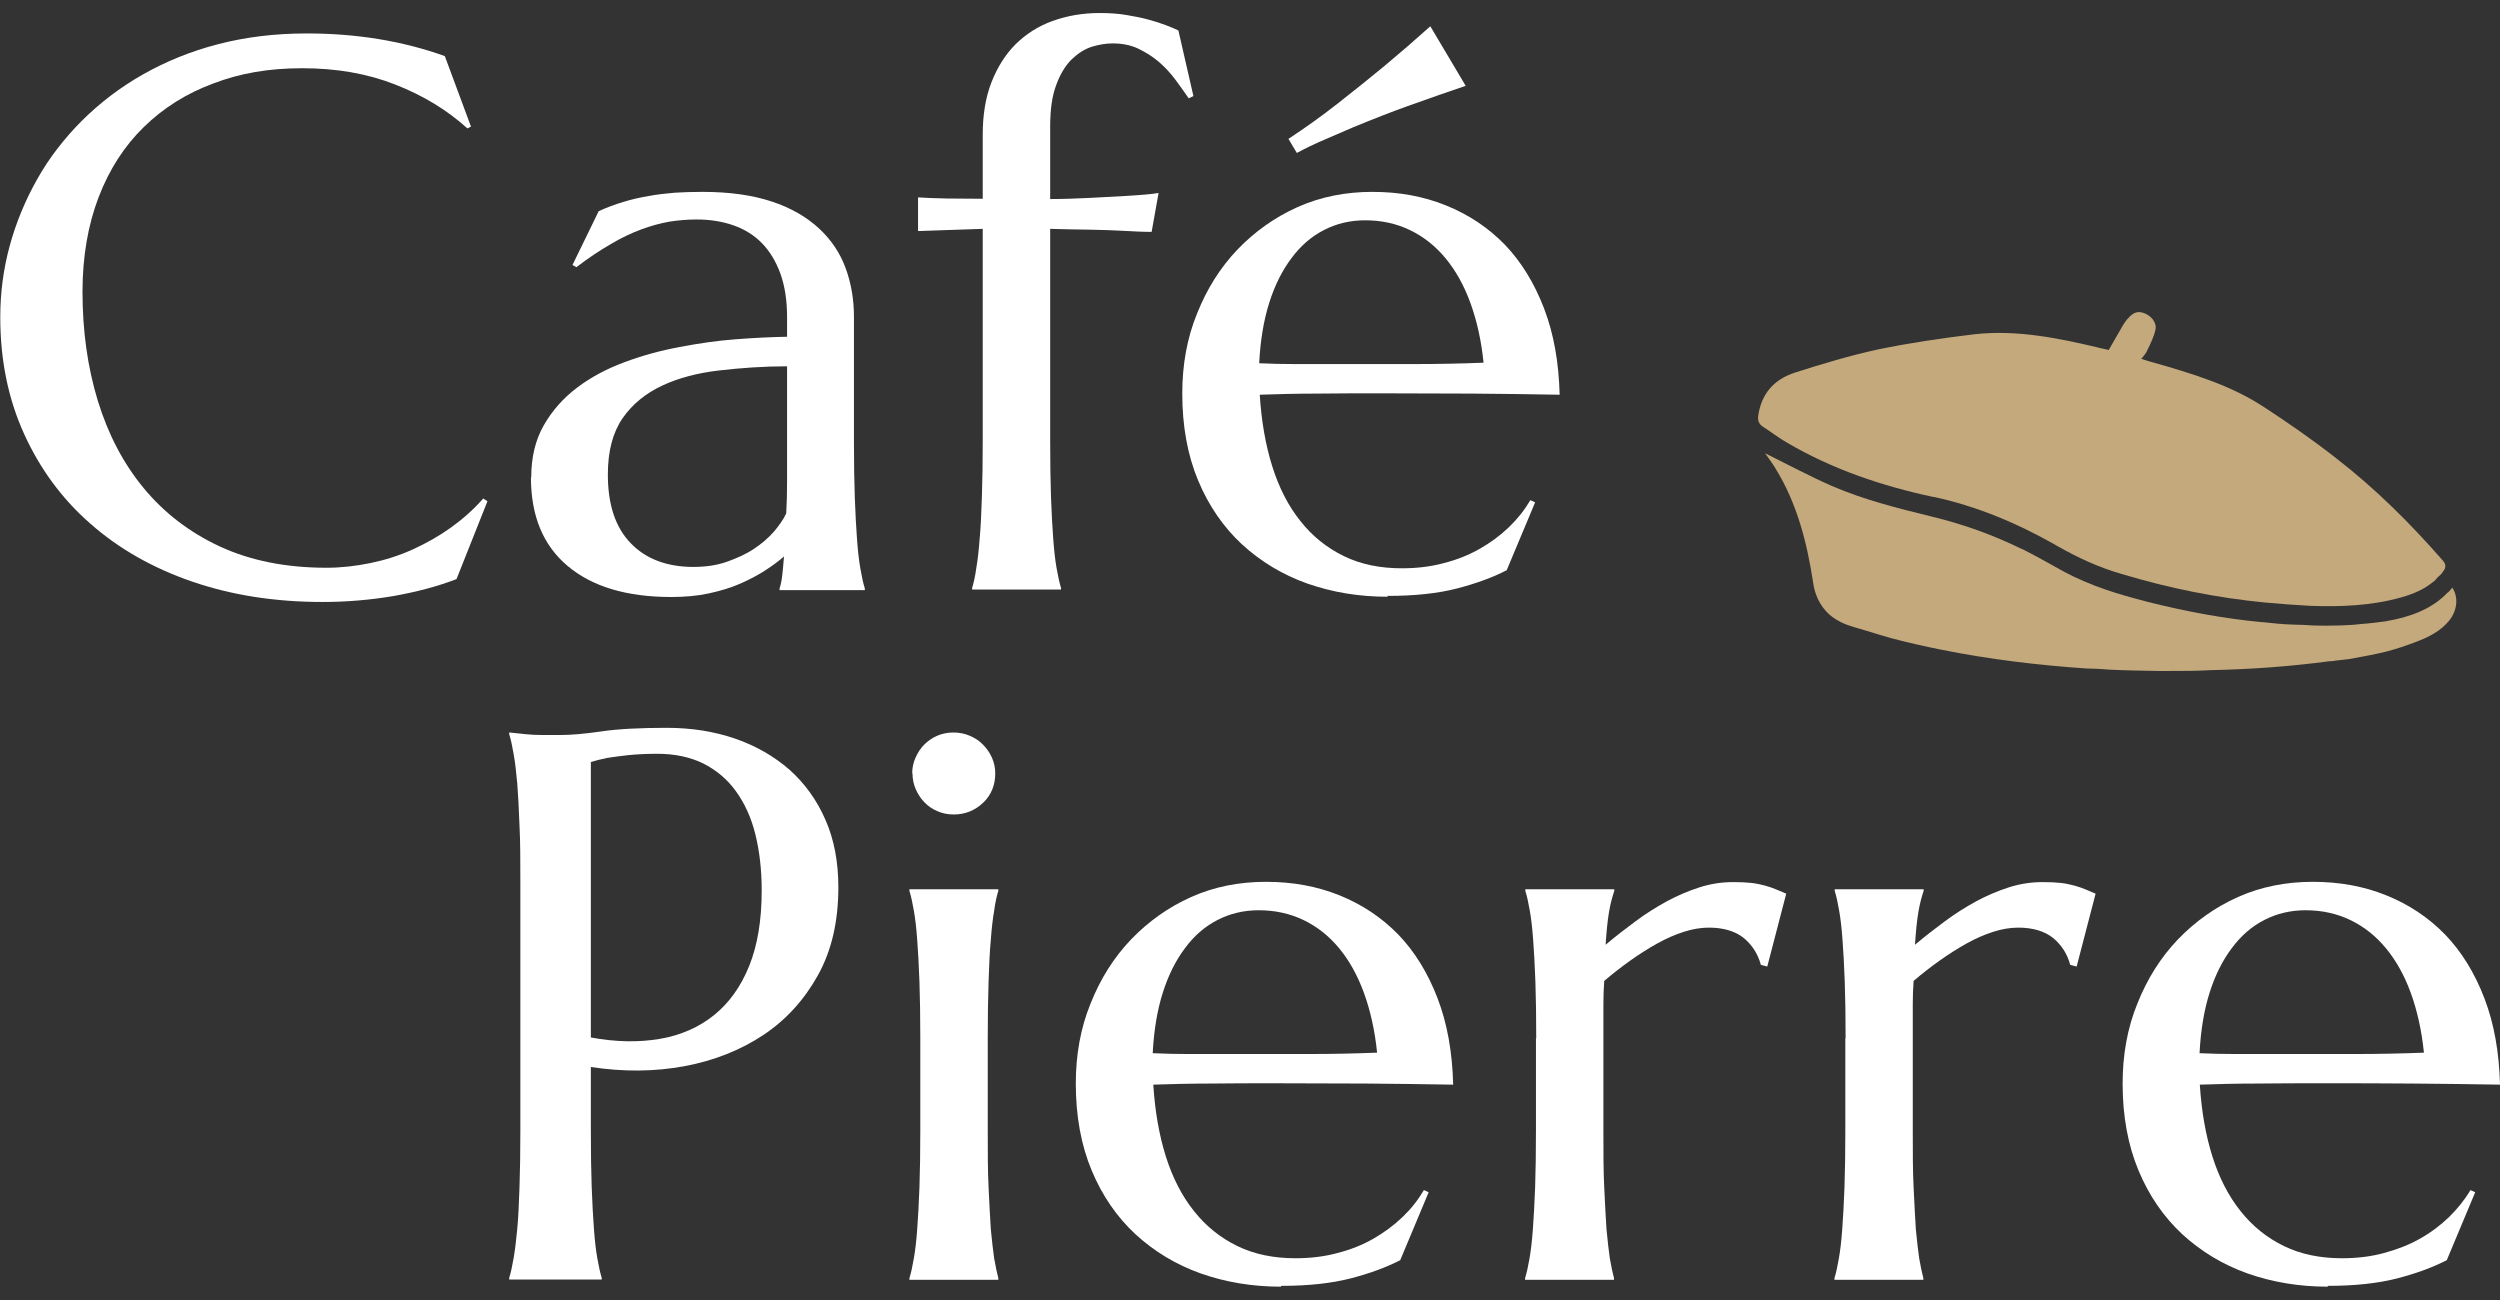 <svg width="100" height="52" viewBox="0 0 100 52" fill="none" xmlns="http://www.w3.org/2000/svg">
<rect x="0" y="0" width="100" height="52" fill="#333333" stroke="none"/>
<g clip-path="url(#clip0_86_1881)">
<path d="M77.336 19.873C79.075 20.248 80.669 20.922 82.174 21.772C82.219 21.805 82.263 21.816 82.308 21.849C83.121 22.313 83.958 22.699 84.883 22.964C86.756 23.527 88.662 23.913 90.602 24.101C91.193 24.156 91.806 24.2 92.397 24.233C93.623 24.278 94.861 24.233 96.065 23.891C96.533 23.759 96.968 23.571 97.313 23.284H97.324C97.391 23.229 97.469 23.141 97.525 23.074C97.592 23.019 97.659 22.964 97.704 22.887C97.715 22.876 97.737 22.843 97.737 22.832H97.748C97.848 22.677 97.837 22.556 97.704 22.412C96.41 20.933 95.028 19.553 93.445 18.328C92.531 17.61 91.561 16.937 90.58 16.296C89.231 15.402 87.67 14.939 86.087 14.486C85.942 14.453 85.808 14.398 85.652 14.354C85.752 14.221 85.842 14.144 85.886 14.022C86.02 13.746 86.165 13.459 86.221 13.172C86.276 12.885 86.02 12.598 85.719 12.51C85.396 12.411 85.24 12.609 85.073 12.786C85.017 12.852 84.972 12.929 84.927 12.996C84.738 13.327 84.549 13.658 84.348 14C84.192 13.956 84.025 13.934 83.88 13.89C82.274 13.514 80.647 13.183 78.974 13.371C77.681 13.526 76.399 13.713 75.117 13.978C74.002 14.221 72.899 14.552 71.828 14.894C70.914 15.181 70.435 15.8 70.323 16.672C70.312 16.826 70.357 16.959 70.502 17.058C70.836 17.268 71.148 17.522 71.505 17.72C73.3 18.769 75.273 19.442 77.358 19.884L77.336 19.873Z" fill="#C3A97C"/>
<path d="M98.082 23.516C98.027 23.582 97.971 23.66 97.893 23.715C97.257 24.377 96.388 24.686 95.429 24.852C95.095 24.896 94.76 24.94 94.415 24.962C94.169 24.995 93.913 25.006 93.657 25.017C93.445 25.017 93.222 25.028 93.01 25.028C92.709 25.028 92.397 25.017 92.096 24.995C91.962 24.995 91.851 24.984 91.717 24.984C91.316 24.973 90.892 24.929 90.502 24.885H90.468C88.93 24.741 87.425 24.454 85.92 24.079C85.764 24.035 85.596 23.991 85.429 23.947C84.303 23.648 83.211 23.262 82.196 22.666C81.761 22.423 81.327 22.18 80.881 21.959H80.87C79.721 21.396 78.528 20.966 77.246 20.657C75.897 20.326 74.571 19.994 73.311 19.454C72.397 19.056 71.516 18.581 70.602 18.129C70.736 18.317 70.892 18.526 71.026 18.747C71.884 20.149 72.274 21.683 72.519 23.262C72.586 23.792 72.798 24.223 73.144 24.554C73.378 24.763 73.679 24.94 74.058 25.05C74.114 25.061 74.169 25.095 74.236 25.106C74.381 25.15 74.526 25.194 74.682 25.238C75.006 25.337 75.318 25.437 75.641 25.525C76.31 25.702 76.99 25.856 77.659 25.989C79.576 26.375 81.516 26.607 83.456 26.739C83.567 26.739 83.701 26.75 83.813 26.75C83.991 26.762 84.158 26.762 84.337 26.784C85.006 26.817 85.674 26.828 86.332 26.839H86.722C87.291 26.839 87.871 26.839 88.428 26.806C90.011 26.773 91.583 26.662 93.155 26.452C93.255 26.452 93.356 26.441 93.456 26.419C93.634 26.408 93.79 26.375 93.958 26.364C94.448 26.276 94.939 26.188 95.44 26.066C95.831 25.967 96.221 25.834 96.6 25.691C97.135 25.492 97.625 25.249 97.971 24.819C98.294 24.421 98.35 23.869 98.082 23.494V23.516Z" fill="#C3A97C"/>
<path d="M18.829 5.07L18.696 5.136C17.893 4.407 16.934 3.822 15.808 3.381C14.682 2.939 13.445 2.729 12.096 2.729C10.747 2.729 9.61 2.928 8.54 3.336C7.458 3.734 6.533 4.319 5.753 5.081C4.972 5.842 4.37 6.781 3.946 7.885C3.523 8.989 3.3 10.258 3.3 11.671C3.3 13.227 3.501 14.685 3.913 16.032C4.326 17.378 4.939 18.548 5.753 19.531C6.566 20.513 7.581 21.297 8.796 21.86C10.011 22.423 11.438 22.71 13.055 22.71C13.646 22.71 14.225 22.644 14.816 22.523C15.407 22.401 15.964 22.224 16.499 21.982C17.035 21.739 17.547 21.452 18.027 21.11C18.506 20.767 18.941 20.381 19.331 19.939L19.498 20.05L18.261 23.163C17.492 23.461 16.644 23.682 15.708 23.847C14.783 24.002 13.835 24.079 12.899 24.079C10.992 24.079 9.253 23.803 7.681 23.262C6.109 22.721 4.749 21.948 3.612 20.944C2.475 19.95 1.594 18.747 0.959 17.345C0.323 15.943 0.011 14.387 0.011 12.687C0.011 11.715 0.134 10.766 0.39 9.827C0.647 8.889 1.014 8.006 1.494 7.156C1.973 6.306 2.575 5.533 3.278 4.827C3.991 4.12 4.794 3.502 5.708 2.983C6.622 2.464 7.614 2.056 8.718 1.769C9.822 1.482 10.992 1.338 12.274 1.338C14.259 1.338 16.098 1.636 17.793 2.244L18.841 5.07H18.829Z" fill="white"/>
<path d="M21.249 19.1C21.249 18.294 21.416 17.599 21.75 17.014C22.085 16.429 22.531 15.921 23.088 15.502C23.645 15.082 24.27 14.751 24.983 14.486C25.697 14.221 26.421 14.022 27.191 13.879C27.949 13.735 28.696 13.625 29.443 13.57C30.178 13.514 30.858 13.481 31.483 13.47V12.687C31.483 12.013 31.393 11.439 31.215 10.942C31.037 10.457 30.791 10.048 30.479 9.728C30.167 9.408 29.777 9.165 29.331 9.011C28.885 8.856 28.395 8.779 27.86 8.779C27.492 8.779 27.124 8.812 26.767 8.867C26.41 8.933 26.031 9.033 25.652 9.176C25.262 9.32 24.861 9.507 24.437 9.761C24.013 10.004 23.545 10.313 23.055 10.688L22.899 10.6L23.947 8.448C24.281 8.293 24.615 8.172 24.95 8.072C25.273 7.973 25.608 7.896 25.953 7.84C26.288 7.774 26.644 7.741 26.99 7.708C27.347 7.686 27.715 7.675 28.105 7.675C29.186 7.675 30.1 7.807 30.87 8.061C31.639 8.315 32.263 8.679 32.754 9.132C33.244 9.585 33.601 10.114 33.824 10.722C34.047 11.329 34.158 11.98 34.158 12.665V17.643C34.158 18.504 34.169 19.266 34.192 19.906C34.214 20.558 34.248 21.109 34.281 21.573C34.314 22.037 34.359 22.434 34.415 22.743C34.471 23.063 34.526 23.328 34.593 23.538V23.604H31.182V23.538C31.238 23.372 31.271 23.196 31.293 22.986C31.316 22.787 31.338 22.534 31.36 22.258C31.148 22.445 30.892 22.633 30.602 22.82C30.312 23.008 29.978 23.185 29.599 23.35C29.22 23.516 28.807 23.637 28.35 23.737C27.893 23.836 27.391 23.88 26.845 23.88C25.061 23.88 23.679 23.461 22.698 22.633C21.717 21.805 21.238 20.624 21.238 19.1H21.249ZM31.472 14.652C30.535 14.652 29.632 14.718 28.774 14.817C27.915 14.916 27.146 15.115 26.488 15.424C25.831 15.733 25.295 16.164 24.905 16.727C24.515 17.29 24.314 18.041 24.314 18.979C24.314 20.182 24.615 21.098 25.229 21.728C25.831 22.357 26.678 22.677 27.737 22.677C28.227 22.677 28.684 22.611 29.086 22.467C29.487 22.324 29.855 22.158 30.167 21.948C30.479 21.739 30.747 21.507 30.959 21.264C31.171 21.01 31.338 20.778 31.449 20.535C31.472 20.149 31.483 19.718 31.483 19.244V14.652H31.472Z" fill="white"/>
<path d="M44.504 1.736C44.248 1.736 43.969 1.78 43.679 1.868C43.389 1.957 43.121 2.133 42.865 2.376C42.62 2.619 42.408 2.961 42.252 3.392C42.085 3.822 42.007 4.385 42.007 5.059V7.962C42.553 7.962 43.066 7.94 43.545 7.918C44.025 7.896 44.448 7.874 44.827 7.851C45.206 7.829 45.529 7.807 45.786 7.785C46.042 7.763 46.232 7.741 46.343 7.719L46.065 9.276C45.708 9.276 45.318 9.253 44.894 9.231C44.537 9.209 44.103 9.198 43.612 9.187C43.121 9.187 42.586 9.165 42.007 9.154V17.621C42.007 18.482 42.018 19.244 42.04 19.884C42.062 20.524 42.096 21.087 42.129 21.551C42.163 22.015 42.207 22.412 42.263 22.721C42.319 23.03 42.375 23.306 42.441 23.516V23.582H38.885V23.516C38.952 23.306 39.008 23.041 39.052 22.721C39.108 22.401 39.153 22.015 39.186 21.551C39.231 21.087 39.253 20.524 39.275 19.884C39.298 19.233 39.309 18.482 39.309 17.621V9.154L36.722 9.242V7.896C37.046 7.918 37.425 7.929 37.859 7.94C38.306 7.94 38.785 7.951 39.309 7.951V5.39C39.309 4.606 39.42 3.91 39.654 3.303C39.889 2.696 40.212 2.188 40.613 1.78C41.026 1.371 41.516 1.051 42.096 0.842C42.676 0.632 43.3 0.521 43.991 0.521C44.37 0.521 44.727 0.544 45.05 0.599C45.373 0.654 45.675 0.709 45.942 0.786C46.198 0.853 46.433 0.93 46.633 1.007C46.834 1.084 47.001 1.151 47.135 1.217L47.737 3.844L47.547 3.933C47.38 3.69 47.202 3.436 47.012 3.182C46.812 2.917 46.6 2.685 46.355 2.475C46.109 2.266 45.831 2.089 45.529 1.946C45.228 1.802 44.883 1.736 44.493 1.736H44.504Z" fill="white"/>
<path d="M55.496 23.869C54.359 23.869 53.289 23.692 52.285 23.339C51.293 22.986 50.424 22.456 49.677 21.772C48.941 21.087 48.35 20.237 47.926 19.222C47.503 18.206 47.291 17.047 47.291 15.744C47.291 14.596 47.48 13.525 47.882 12.543C48.272 11.56 48.807 10.71 49.498 9.982C50.19 9.264 50.992 8.69 51.906 8.282C52.821 7.873 53.824 7.675 54.894 7.675C55.964 7.675 56.934 7.851 57.837 8.216C58.74 8.58 59.521 9.099 60.19 9.783C60.847 10.468 61.371 11.318 61.761 12.333C62.152 13.349 62.352 14.497 62.386 15.789C61.226 15.766 60.067 15.755 58.907 15.744C57.748 15.744 56.533 15.733 55.284 15.733C54.392 15.733 53.523 15.733 52.676 15.744C51.828 15.744 51.059 15.766 50.39 15.789C50.457 16.848 50.624 17.809 50.892 18.659C51.159 19.509 51.538 20.248 52.018 20.844C52.497 21.452 53.077 21.915 53.757 22.246C54.437 22.578 55.217 22.732 56.076 22.732C56.667 22.732 57.235 22.666 57.759 22.522C58.283 22.39 58.774 22.191 59.197 21.948C59.621 21.706 60.011 21.419 60.357 21.087C60.702 20.756 60.981 20.403 61.215 20.006L61.405 20.094L60.268 22.809C59.71 23.096 59.052 23.339 58.283 23.538C57.514 23.737 56.589 23.836 55.507 23.836L55.496 23.869ZM53.445 14.563C54.471 14.563 55.507 14.563 56.533 14.563C57.57 14.563 58.506 14.541 59.342 14.508C59.253 13.625 59.075 12.83 58.818 12.123C58.562 11.417 58.227 10.821 57.826 10.335C57.425 9.849 56.956 9.474 56.41 9.209C55.864 8.944 55.262 8.812 54.604 8.812C54.013 8.812 53.456 8.944 52.965 9.198C52.464 9.452 52.029 9.827 51.661 10.324C51.293 10.81 50.992 11.406 50.769 12.113C50.546 12.819 50.413 13.625 50.368 14.53C50.825 14.552 51.316 14.563 51.828 14.563H53.434H53.445ZM58.618 3.436C57.859 3.69 57.09 3.966 56.31 4.242C55.975 4.363 55.619 4.495 55.251 4.639C54.883 4.782 54.504 4.937 54.125 5.092C53.746 5.257 53.367 5.423 52.977 5.588C52.586 5.754 52.218 5.931 51.873 6.118L51.538 5.555C52.207 5.114 52.876 4.639 53.534 4.12C54.192 3.601 54.805 3.116 55.362 2.652C55.998 2.122 56.611 1.592 57.213 1.051L58.629 3.436H58.618Z" fill="white"/>
<path d="M20.379 29.3C20.58 29.323 20.803 29.345 21.026 29.367C21.226 29.389 21.438 29.4 21.683 29.4C21.929 29.4 22.174 29.4 22.43 29.4C22.832 29.4 23.378 29.356 24.058 29.256C24.738 29.157 25.608 29.113 26.667 29.113C27.659 29.113 28.562 29.256 29.398 29.543C30.234 29.83 30.959 30.25 31.583 30.791C32.196 31.343 32.676 32.005 33.021 32.8C33.367 33.584 33.534 34.489 33.534 35.493C33.534 36.851 33.266 38.021 32.72 39.004C32.174 39.986 31.449 40.792 30.535 41.399C29.621 42.007 28.562 42.426 27.38 42.647C26.187 42.868 24.939 42.879 23.634 42.68V45.219C23.634 46.08 23.645 46.842 23.668 47.482C23.69 48.133 23.724 48.685 23.757 49.149C23.79 49.612 23.835 50.01 23.891 50.319C23.947 50.628 24.002 50.904 24.069 51.114V51.18H20.368V51.114C20.435 50.904 20.491 50.639 20.546 50.319C20.602 49.999 20.647 49.612 20.691 49.149C20.736 48.685 20.758 48.122 20.78 47.482C20.803 46.831 20.814 46.08 20.814 45.219V35.284C20.814 34.423 20.814 33.661 20.78 33.021C20.758 32.369 20.725 31.817 20.691 31.343C20.647 30.868 20.602 30.471 20.546 30.162C20.491 29.841 20.435 29.576 20.368 29.367V29.3H20.379ZM23.634 41.499C24.638 41.686 25.563 41.697 26.399 41.554C27.235 41.41 27.96 41.09 28.562 40.605C29.164 40.119 29.632 39.468 29.967 38.64C30.301 37.812 30.468 36.807 30.468 35.615C30.468 34.787 30.379 34.036 30.212 33.363C30.045 32.69 29.777 32.115 29.431 31.641C29.086 31.166 28.651 30.802 28.127 30.537C27.603 30.283 26.99 30.151 26.288 30.151C25.842 30.151 25.463 30.172 25.128 30.206C24.794 30.239 24.526 30.283 24.292 30.316C24.024 30.371 23.802 30.427 23.634 30.482V41.488V41.499Z" fill="white"/>
<path d="M36.812 41.532C36.812 40.671 36.8 39.909 36.778 39.269C36.756 38.617 36.722 38.065 36.689 37.602C36.656 37.138 36.611 36.741 36.555 36.432C36.499 36.111 36.444 35.846 36.377 35.637V35.571H39.933V35.637C39.866 35.846 39.81 36.111 39.766 36.432C39.71 36.752 39.666 37.138 39.632 37.602C39.587 38.065 39.565 38.628 39.543 39.269C39.521 39.909 39.51 40.671 39.51 41.532V45.23C39.51 46.091 39.51 46.852 39.543 47.493C39.576 48.133 39.599 48.696 39.632 49.16C39.677 49.623 39.721 50.021 39.766 50.33C39.822 50.65 39.877 50.915 39.933 51.125V51.191H36.377V51.125C36.444 50.915 36.499 50.65 36.555 50.33C36.611 50.01 36.656 49.623 36.689 49.16C36.722 48.696 36.756 48.133 36.778 47.493C36.8 46.842 36.812 46.091 36.812 45.23V41.532ZM36.488 30.934C36.488 30.713 36.533 30.504 36.622 30.305C36.711 30.106 36.823 29.93 36.968 29.786C37.113 29.642 37.28 29.521 37.48 29.433C37.681 29.345 37.904 29.3 38.138 29.3C38.372 29.3 38.595 29.345 38.796 29.433C38.997 29.521 39.175 29.631 39.32 29.786C39.465 29.93 39.587 30.106 39.677 30.305C39.766 30.504 39.81 30.713 39.81 30.934C39.81 31.398 39.654 31.795 39.331 32.104C39.008 32.413 38.618 32.579 38.149 32.579C37.915 32.579 37.692 32.535 37.492 32.446C37.291 32.358 37.124 32.248 36.979 32.093C36.834 31.95 36.722 31.773 36.633 31.574C36.544 31.376 36.499 31.155 36.499 30.923L36.488 30.934Z" fill="white"/>
<path d="M51.237 51.467C50.1 51.467 49.03 51.29 48.027 50.937C47.035 50.584 46.165 50.054 45.418 49.369C44.682 48.685 44.091 47.835 43.668 46.819C43.244 45.804 43.032 44.645 43.032 43.342C43.032 42.194 43.222 41.123 43.623 40.141C44.013 39.158 44.548 38.308 45.24 37.58C45.931 36.862 46.734 36.288 47.648 35.88C48.562 35.471 49.565 35.273 50.636 35.273C51.706 35.273 52.676 35.449 53.579 35.813C54.482 36.178 55.262 36.697 55.931 37.381C56.589 38.065 57.113 38.915 57.503 39.931C57.893 40.947 58.094 42.095 58.127 43.386C56.968 43.364 55.808 43.353 54.649 43.342C53.489 43.342 52.274 43.331 51.026 43.331C50.134 43.331 49.264 43.331 48.417 43.342C47.57 43.342 46.8 43.364 46.132 43.386C46.198 44.446 46.366 45.406 46.633 46.256C46.901 47.106 47.28 47.846 47.759 48.442C48.239 49.049 48.818 49.513 49.498 49.844C50.178 50.175 50.959 50.33 51.817 50.33C52.408 50.33 52.977 50.264 53.501 50.12C54.025 49.988 54.515 49.789 54.939 49.546C55.362 49.303 55.752 49.016 56.098 48.685C56.444 48.354 56.722 48.001 56.956 47.603L57.146 47.691L56.009 50.407C55.452 50.694 54.794 50.937 54.025 51.136C53.255 51.334 52.33 51.434 51.249 51.434L51.237 51.467ZM49.186 42.161C50.212 42.161 51.249 42.161 52.274 42.161C53.311 42.161 54.248 42.139 55.084 42.106C54.994 41.223 54.816 40.428 54.56 39.721C54.303 39.015 53.969 38.419 53.568 37.933C53.166 37.447 52.698 37.072 52.152 36.807C51.605 36.542 51.003 36.41 50.346 36.41C49.755 36.41 49.197 36.542 48.707 36.796C48.205 37.05 47.77 37.425 47.403 37.922C47.035 38.408 46.734 39.004 46.511 39.71C46.288 40.417 46.154 41.223 46.109 42.128C46.566 42.15 47.057 42.161 47.57 42.161H49.175H49.186Z" fill="white"/>
<path d="M61.449 41.532C61.449 40.671 61.438 39.909 61.416 39.269C61.394 38.617 61.36 38.066 61.327 37.602C61.293 37.138 61.249 36.741 61.193 36.432C61.137 36.112 61.081 35.847 61.014 35.637V35.571H64.571V35.637C64.493 35.869 64.415 36.156 64.359 36.487C64.303 36.818 64.259 37.26 64.225 37.79C64.604 37.469 65.006 37.16 65.407 36.862C65.819 36.553 66.243 36.288 66.667 36.056C67.09 35.825 67.536 35.637 67.982 35.493C68.428 35.35 68.874 35.284 69.331 35.284C69.61 35.284 69.855 35.295 70.056 35.317C70.256 35.339 70.446 35.383 70.613 35.427C70.78 35.471 70.925 35.527 71.059 35.582C71.193 35.637 71.327 35.692 71.449 35.747L70.691 38.662L70.435 38.595C70.312 38.143 70.078 37.79 69.744 37.514C69.409 37.249 68.941 37.105 68.361 37.105C68.038 37.105 67.704 37.16 67.358 37.271C67.012 37.381 66.656 37.536 66.299 37.734C65.942 37.933 65.574 38.165 65.217 38.419C64.861 38.673 64.504 38.949 64.169 39.236C64.147 39.534 64.136 39.854 64.136 40.196V45.23C64.136 46.091 64.136 46.853 64.169 47.493C64.203 48.133 64.225 48.696 64.259 49.16C64.303 49.623 64.348 50.021 64.392 50.33C64.448 50.65 64.504 50.915 64.56 51.125V51.191H61.003V51.125C61.07 50.915 61.126 50.65 61.182 50.33C61.237 50.01 61.282 49.623 61.316 49.16C61.349 48.696 61.382 48.133 61.405 47.493C61.427 46.842 61.438 46.091 61.438 45.23V41.532H61.449Z" fill="white"/>
<path d="M73.824 41.532C73.824 40.671 73.813 39.909 73.79 39.269C73.768 38.617 73.735 38.066 73.701 37.602C73.668 37.138 73.623 36.741 73.567 36.432C73.512 36.112 73.456 35.847 73.389 35.637V35.571H76.945V35.637C76.867 35.869 76.789 36.156 76.734 36.487C76.678 36.818 76.633 37.26 76.6 37.79C76.979 37.469 77.38 37.16 77.781 36.862C78.194 36.553 78.618 36.288 79.041 36.056C79.465 35.825 79.911 35.637 80.357 35.493C80.803 35.35 81.249 35.284 81.706 35.284C81.984 35.284 82.23 35.295 82.43 35.317C82.631 35.339 82.82 35.383 82.988 35.427C83.155 35.471 83.3 35.527 83.434 35.582C83.567 35.637 83.701 35.692 83.824 35.747L83.066 38.662L82.809 38.595C82.687 38.143 82.453 37.79 82.118 37.514C81.784 37.249 81.316 37.105 80.736 37.105C80.412 37.105 80.078 37.16 79.732 37.271C79.387 37.381 79.03 37.536 78.673 37.734C78.317 37.933 77.949 38.165 77.592 38.419C77.235 38.673 76.879 38.949 76.544 39.236C76.522 39.534 76.511 39.854 76.511 40.196V45.23C76.511 46.091 76.511 46.853 76.544 47.493C76.578 48.133 76.6 48.696 76.633 49.16C76.678 49.623 76.722 50.021 76.767 50.33C76.823 50.65 76.879 50.915 76.934 51.125V51.191H73.378V51.125C73.445 50.915 73.501 50.65 73.556 50.33C73.612 50.01 73.657 49.623 73.69 49.16C73.724 48.696 73.757 48.133 73.779 47.493C73.802 46.842 73.813 46.091 73.813 45.23V41.532H73.824Z" fill="white"/>
<path d="M93.11 51.467C91.973 51.467 90.903 51.29 89.9 50.937C88.907 50.584 88.038 50.054 87.291 49.369C86.555 48.685 85.964 47.835 85.541 46.819C85.117 45.804 84.905 44.645 84.905 43.342C84.905 42.194 85.095 41.123 85.496 40.141C85.886 39.158 86.421 38.308 87.113 37.58C87.804 36.862 88.606 36.288 89.521 35.88C90.435 35.471 91.438 35.273 92.508 35.273C93.579 35.273 94.549 35.449 95.451 35.813C96.355 36.178 97.135 36.697 97.804 37.381C98.462 38.065 98.986 38.915 99.376 39.931C99.766 40.947 99.967 42.095 100 43.386C98.841 43.364 97.681 43.353 96.511 43.342C95.34 43.331 94.147 43.331 92.887 43.331C91.996 43.331 91.126 43.331 90.279 43.342C89.431 43.342 88.662 43.364 87.993 43.386C88.06 44.446 88.227 45.406 88.495 46.256C88.763 47.106 89.142 47.846 89.621 48.442C90.1 49.049 90.68 49.513 91.36 49.844C92.04 50.175 92.82 50.33 93.679 50.33C94.27 50.33 94.838 50.264 95.362 50.12C95.886 49.977 96.377 49.789 96.8 49.546C97.235 49.303 97.614 49.016 97.96 48.685C98.294 48.354 98.584 48.001 98.818 47.603L99.008 47.691L97.871 50.407C97.313 50.694 96.656 50.937 95.886 51.136C95.117 51.334 94.192 51.434 93.11 51.434V51.467ZM91.059 42.161C92.085 42.161 93.121 42.161 94.147 42.161C95.184 42.161 96.12 42.139 96.957 42.106C96.867 41.223 96.689 40.428 96.433 39.721C96.176 39.015 95.842 38.419 95.44 37.933C95.039 37.447 94.571 37.072 94.025 36.807C93.478 36.542 92.876 36.41 92.219 36.41C91.628 36.41 91.07 36.542 90.58 36.796C90.078 37.05 89.643 37.425 89.275 37.922C88.907 38.408 88.606 39.004 88.383 39.71C88.16 40.417 88.027 41.223 87.982 42.128C88.439 42.15 88.93 42.161 89.443 42.161H91.048H91.059Z" fill="white"/>
</g>
<defs>
<clipPath id="clip0_86_1881">
<rect width="100" height="50.935" fill="white" transform="translate(0 0.533)"/>
</clipPath>
</defs>
</svg>
